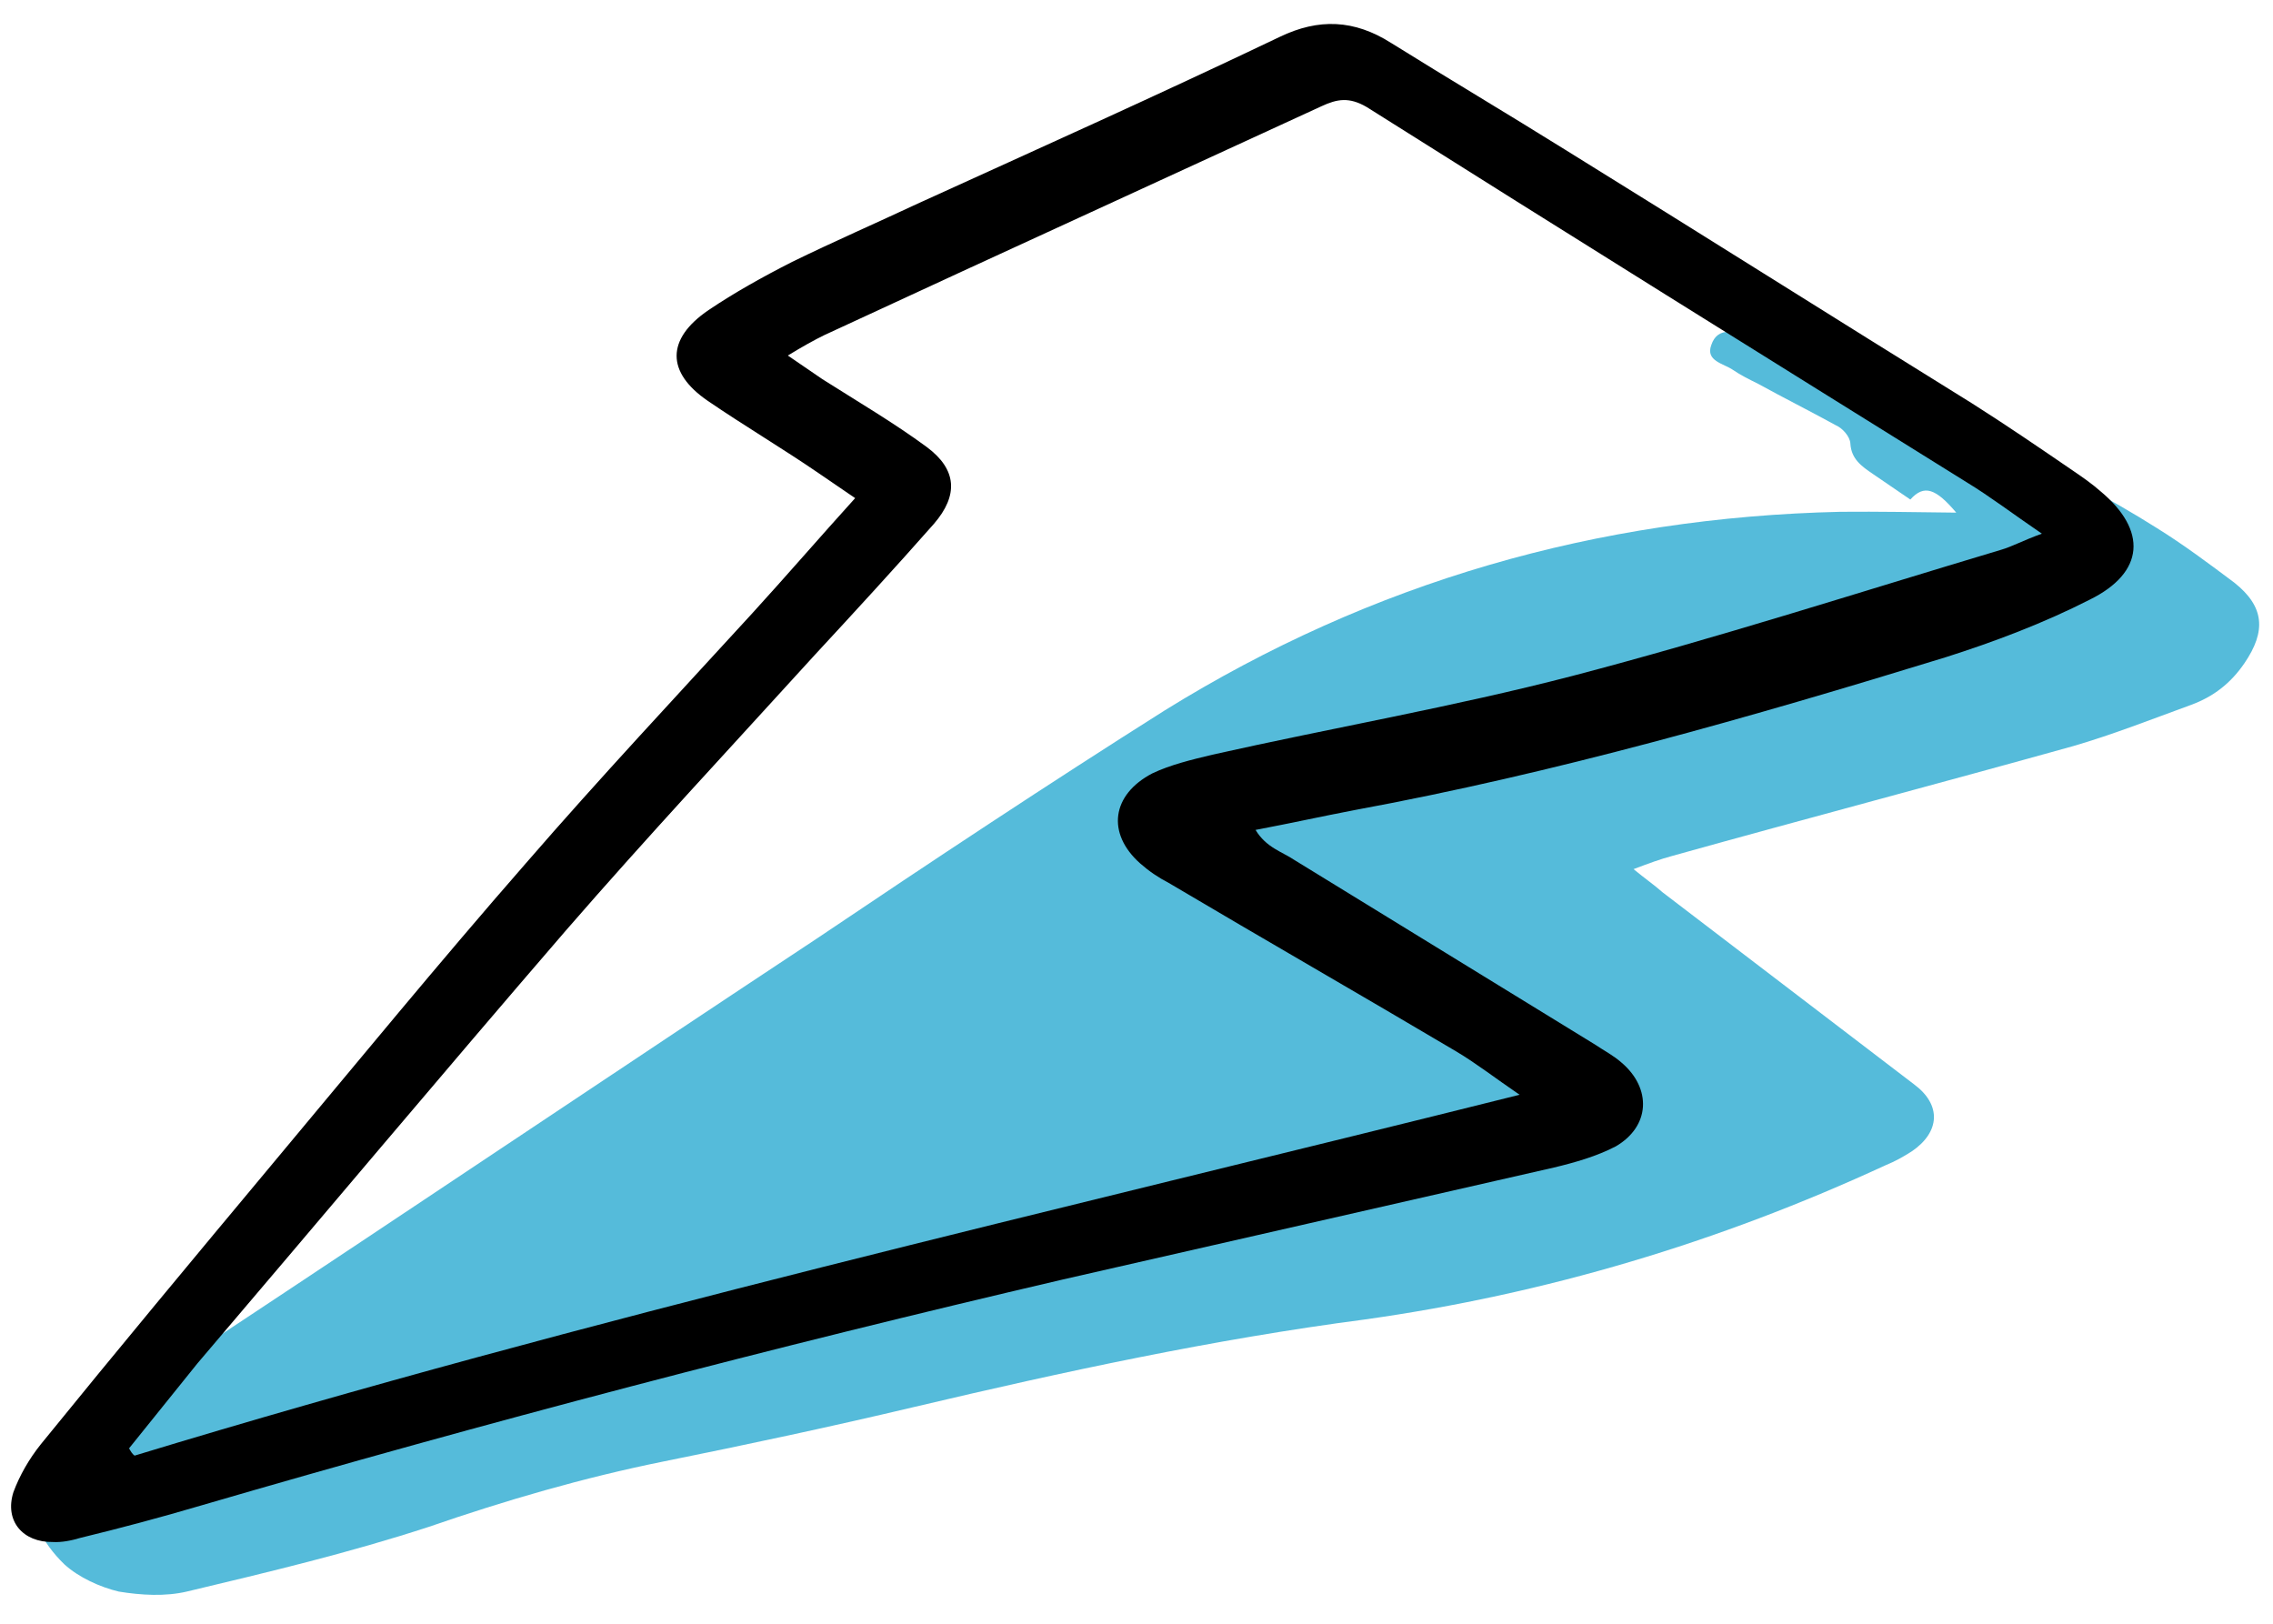 <svg width="63" height="45" viewBox="0 0 63 45" fill="none" xmlns="http://www.w3.org/2000/svg">
<path d="M45.277 24.087C45.601 24.355 45.853 24.527 46.083 24.731C48.417 26.512 50.721 28.272 53.055 30.054C53.82 30.623 53.769 31.374 52.992 31.906C52.747 32.062 52.523 32.187 52.269 32.29C47.628 34.434 42.827 35.866 37.834 36.567C33.635 37.116 29.473 38.016 25.354 38.989C23.045 39.537 20.726 40.032 18.376 40.506C16.184 40.949 14.001 41.583 11.891 42.313C9.696 43.031 7.44 43.569 5.184 44.107C4.581 44.249 3.916 44.21 3.294 44.109C2.778 43.987 2.179 43.716 1.782 43.352C0.508 42.111 0.557 40.618 1.964 39.5C2.87 38.779 3.9 38.281 4.91 37.678C5.283 37.47 5.686 37.284 6.027 37.054C11.561 33.395 17.086 29.683 22.62 26.024C25.857 23.845 29.05 21.729 32.284 19.687C38.029 16.126 44.27 14.337 51.011 14.184C52.078 14.174 53.123 14.195 54.221 14.207C53.659 13.545 53.333 13.414 52.948 13.844C52.602 13.608 52.256 13.371 51.91 13.135C51.596 12.92 51.313 12.726 51.286 12.292C51.278 12.101 51.069 11.867 50.891 11.79C50.187 11.402 49.431 11.024 48.728 10.636C48.487 10.517 48.245 10.398 48.025 10.247C47.774 10.075 47.267 10.006 47.431 9.563C47.606 9.036 48.101 9.189 48.458 9.341C49.489 9.722 50.519 10.103 51.507 10.548C54.26 11.783 57.14 12.966 59.782 14.635C60.527 15.098 61.228 15.623 61.93 16.149C62.767 16.815 62.812 17.493 62.211 18.376C61.824 18.943 61.344 19.309 60.729 19.535C59.626 19.937 58.554 20.36 57.463 20.677C53.765 21.708 50.057 22.686 46.359 23.718C46.019 23.809 45.712 23.922 45.277 24.087Z" fill="#55BBDA"/>
<path d="M23.702 13.805C23.305 13.534 23.007 13.33 22.676 13.104C21.684 12.425 20.613 11.79 19.62 11.111C18.462 10.32 18.462 9.395 19.638 8.594C20.355 8.111 21.139 7.673 21.955 7.258C23.117 6.691 24.291 6.179 25.431 5.645C28.805 4.109 32.158 2.605 35.466 1.024C36.551 0.5 37.539 0.544 38.555 1.189C40.155 2.186 41.778 3.15 43.378 4.147C47.131 6.47 50.861 8.826 54.646 11.171C55.595 11.772 56.521 12.405 57.448 13.039C57.713 13.22 57.977 13.401 58.219 13.615C59.519 14.698 59.449 15.867 57.918 16.62C56.654 17.265 55.281 17.785 53.92 18.217C48.52 19.877 43.1 21.426 37.552 22.449C36.661 22.619 35.803 22.81 34.8 23C35.095 23.494 35.549 23.61 35.88 23.836C38.65 25.536 41.454 27.258 44.224 28.958C44.456 29.117 44.71 29.242 44.952 29.456C45.778 30.166 45.743 31.213 44.781 31.772C44.255 32.045 43.653 32.217 43.073 32.356C38.537 33.39 34.001 34.424 29.465 35.458C21.451 37.326 13.478 39.416 5.548 41.73C4.455 42.053 3.329 42.353 2.225 42.621C1.98 42.696 1.701 42.749 1.468 42.735C0.634 42.749 0.119 42.153 0.372 41.353C0.545 40.887 0.806 40.433 1.133 40.024C3.241 37.428 5.383 34.854 7.503 32.313C9.858 29.496 12.159 26.689 14.581 23.918C16.62 21.565 18.759 19.281 20.841 17.007C21.798 15.959 22.722 14.887 23.702 13.805ZM3.577 40.139C3.62 40.217 3.664 40.295 3.73 40.341C16.336 36.504 29.198 33.572 42.118 30.34C41.423 29.865 40.917 29.47 40.365 29.141C37.704 27.565 35.054 26.045 32.393 24.469C32.106 24.321 31.841 24.14 31.599 23.926C30.664 23.092 30.81 22.023 31.939 21.433C32.442 21.194 33.022 21.055 33.602 20.916C36.923 20.17 40.276 19.592 43.576 18.734C47.59 17.684 51.506 16.42 55.466 15.236C55.767 15.149 56.081 14.974 56.594 14.79C55.767 14.225 55.161 13.762 54.509 13.365C48.958 9.909 43.407 6.454 37.878 2.965C37.392 2.682 37.058 2.745 36.634 2.941C33.314 4.467 29.995 5.993 26.676 7.518C25.402 8.107 24.128 8.695 22.854 9.284C22.563 9.426 22.25 9.601 21.836 9.853C22.233 10.124 22.531 10.328 22.795 10.509C23.777 11.132 24.782 11.722 25.686 12.388C26.523 13.01 26.571 13.723 25.884 14.519C24.813 15.733 23.688 16.958 22.584 18.15C20.265 20.7 17.935 23.195 15.682 25.79C12.223 29.799 8.852 33.82 5.472 37.785C4.84 38.569 4.208 39.354 3.577 40.139Z" fill="black"/>
</svg>
